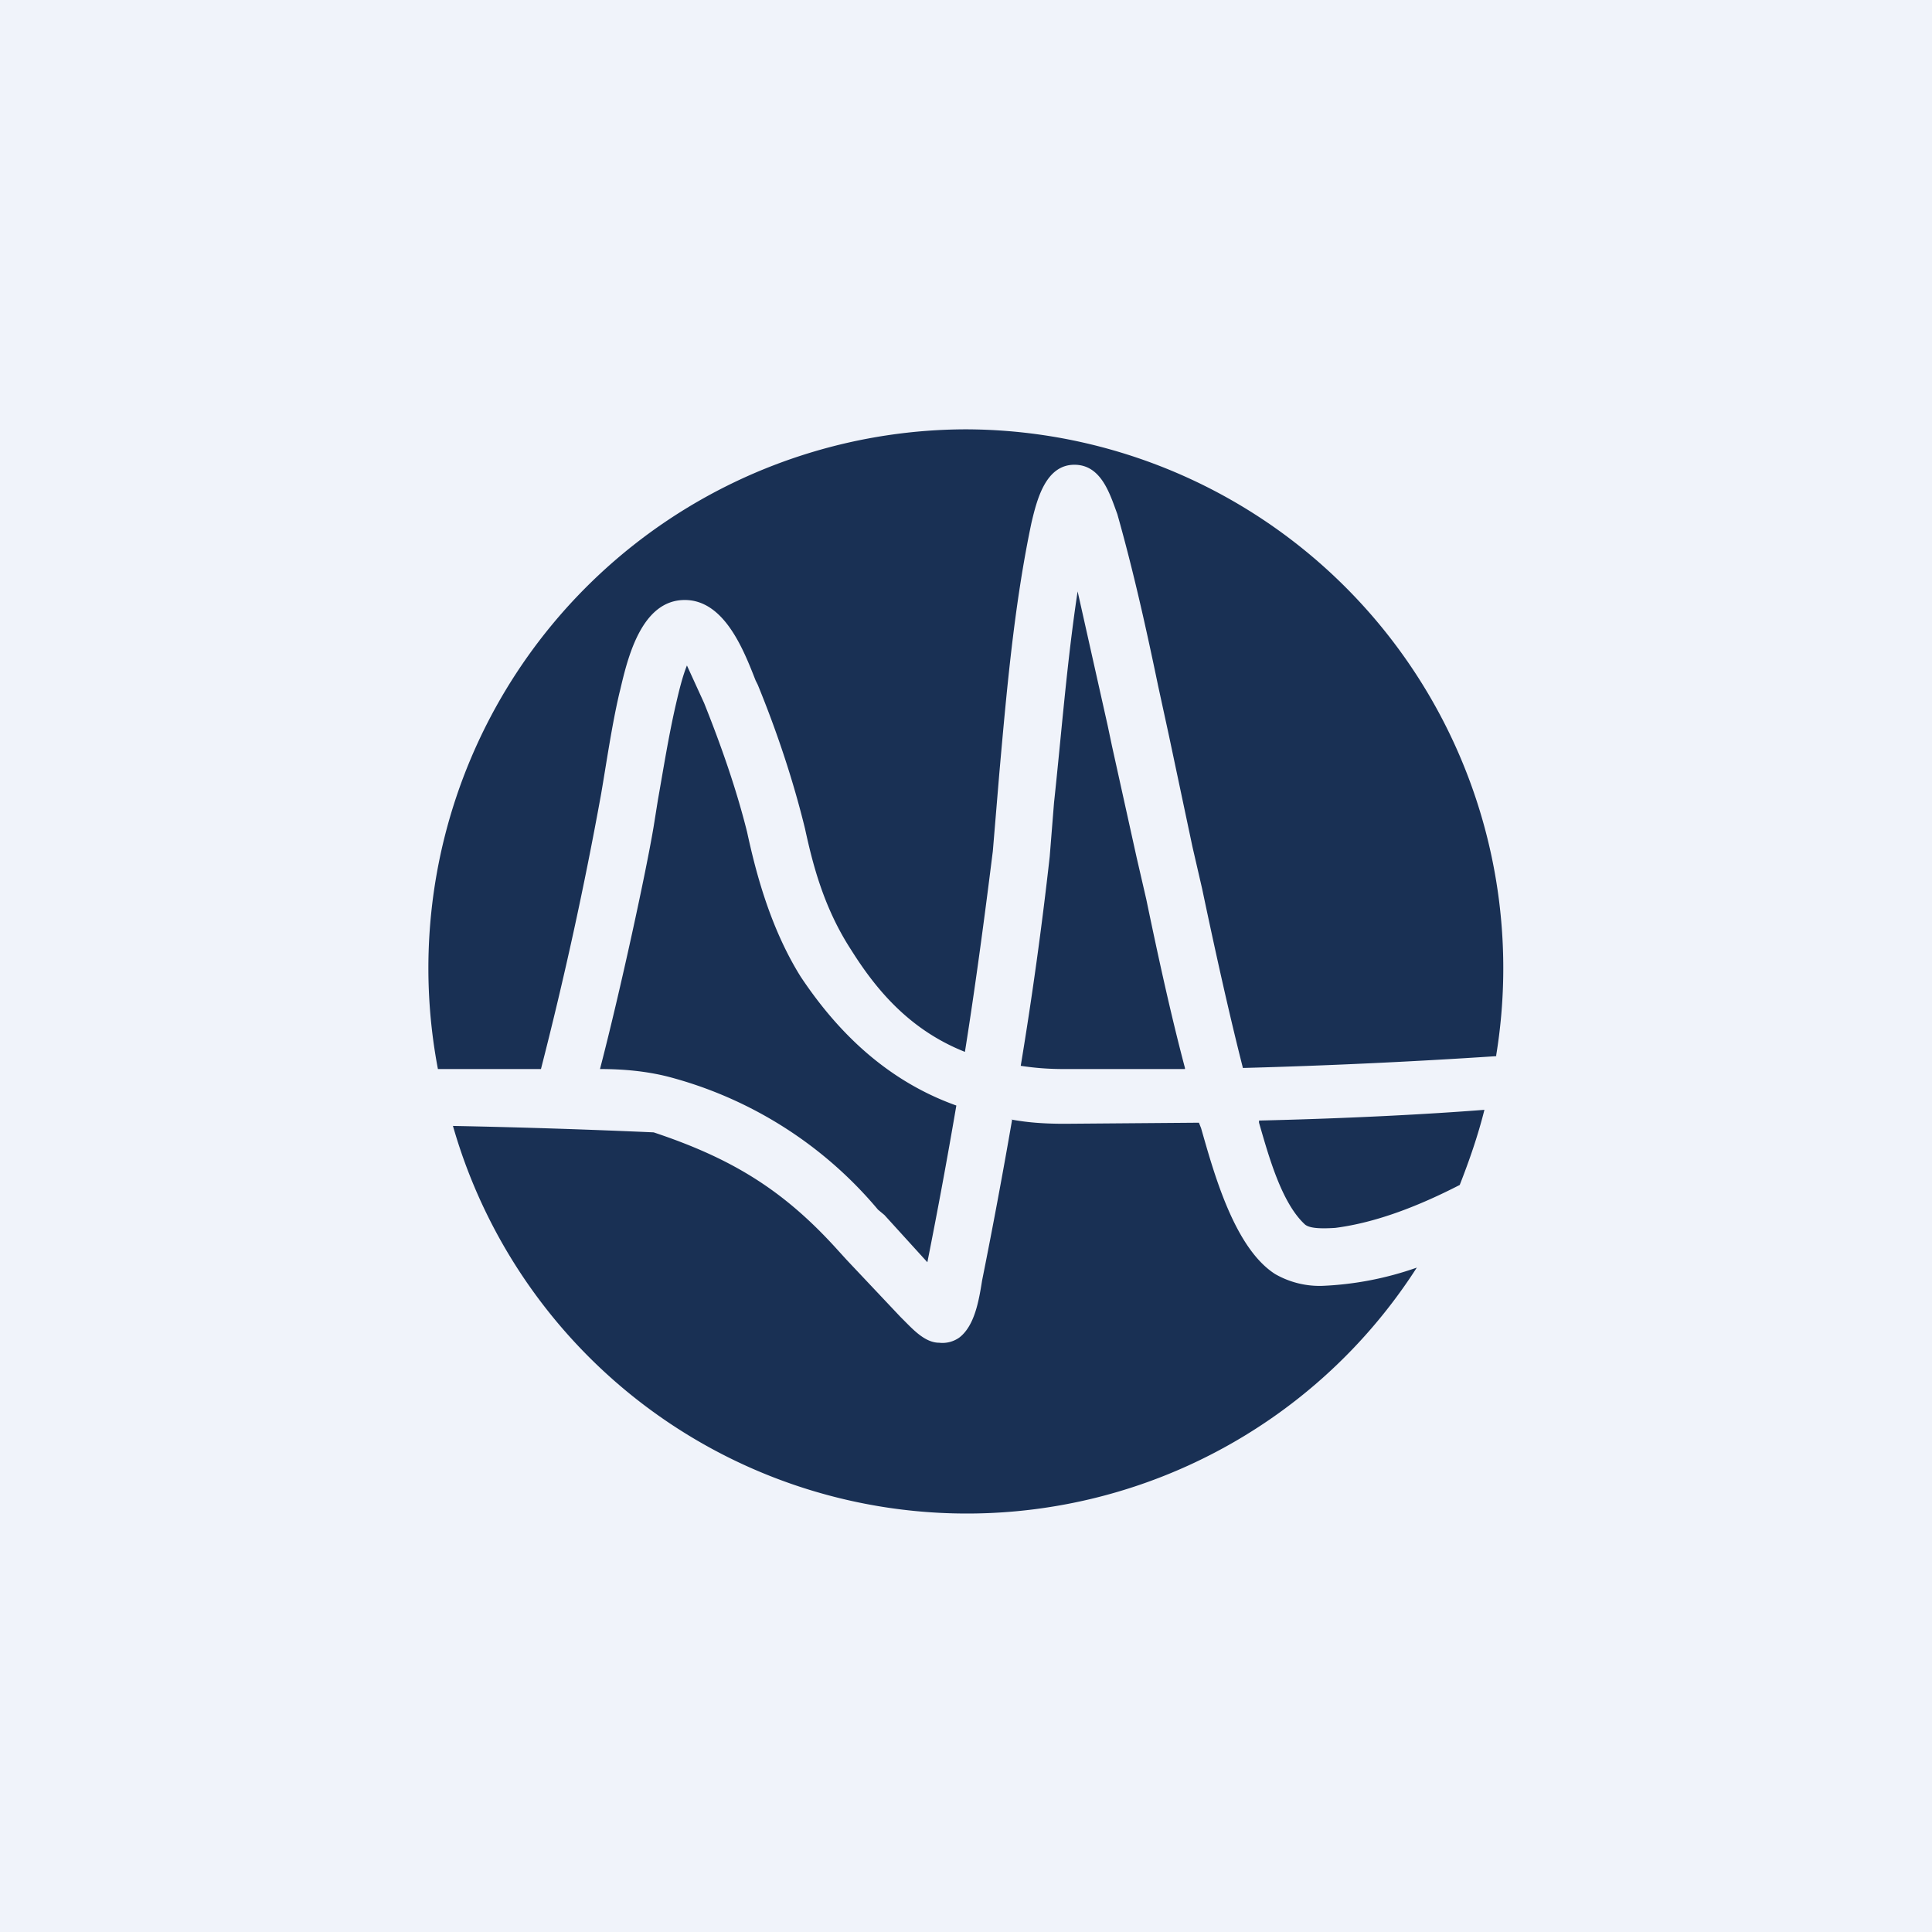 <!-- by TradingView --><svg width="18" height="18" viewBox="0 0 18 18" xmlns="http://www.w3.org/2000/svg"><path fill="#F0F3FA" d="M0 0h18v18H0z"/><path d="M13.83 10.34c-.06.24-.14.47-.23.7-.37.19-.77.35-1.16.4-.16.01-.24 0-.28-.03-.22-.2-.34-.64-.43-.95v-.02c.85-.02 1.59-.06 2.1-.1Zm.11-.51A5.02 5.02 0 0 0 9 4a5.02 5.02 0 0 0-4.92 5.96h.96A36.45 36.45 0 0 0 5.6 7.4c.05-.29.1-.64.17-.94l.01-.04c.07-.3.2-.83.6-.83.37 0 .55.47.66.75l.02.04c.18.44.33.89.44 1.34.07.32.17.73.43 1.13.22.35.53.74 1.06.95.11-.69.2-1.39.26-1.87l.06-.72c.07-.79.14-1.58.3-2.34.05-.21.13-.54.4-.54.25 0 .33.27.4.46.15.53.27 1.07.38 1.6l.1.46.22 1.04.09.39c.12.57.25 1.16.38 1.67a60.6 60.6 0 0 0 2.36-.11Zm-2.9.12c-.13-.49-.25-1.04-.36-1.57l-.09-.39-.23-1.04-.04-.19-.28-1.25c-.1.66-.15 1.32-.22 1.97l-.04.5a37.3 37.3 0 0 1-.27 1.95c.13.02.26.03.4.03h1.13Zm-1.61.48a57.47 57.47 0 0 1-.28 1.5c-.03.19-.07.42-.21.53a.27.27 0 0 1-.19.05c-.13 0-.24-.12-.33-.21l-.03-.03-.5-.53-.1-.11c-.5-.55-.98-.84-1.7-1.08a76.3 76.3 0 0 0-1.87-.06 4.98 4.98 0 0 0 8.98 1.32 3.02 3.02 0 0 1-.88.17.83.83 0 0 1-.44-.11c-.36-.23-.55-.87-.67-1.29l-.02-.07-.02-.05-1.25.01c-.18 0-.34-.01-.5-.04Zm-.52-.13a53.44 53.44 0 0 1-.27 1.46l-.4-.44-.06-.05a3.81 3.81 0 0 0-1.96-1.24c-.2-.05-.41-.07-.63-.07.19-.73.43-1.84.5-2.26l.04-.25c.05-.28.1-.6.17-.9.03-.13.06-.25.1-.35l.16.35c.16.4.3.8.4 1.2.07.32.2.87.5 1.35.3.45.75.95 1.45 1.2Z" fill="#193054"/></svg>